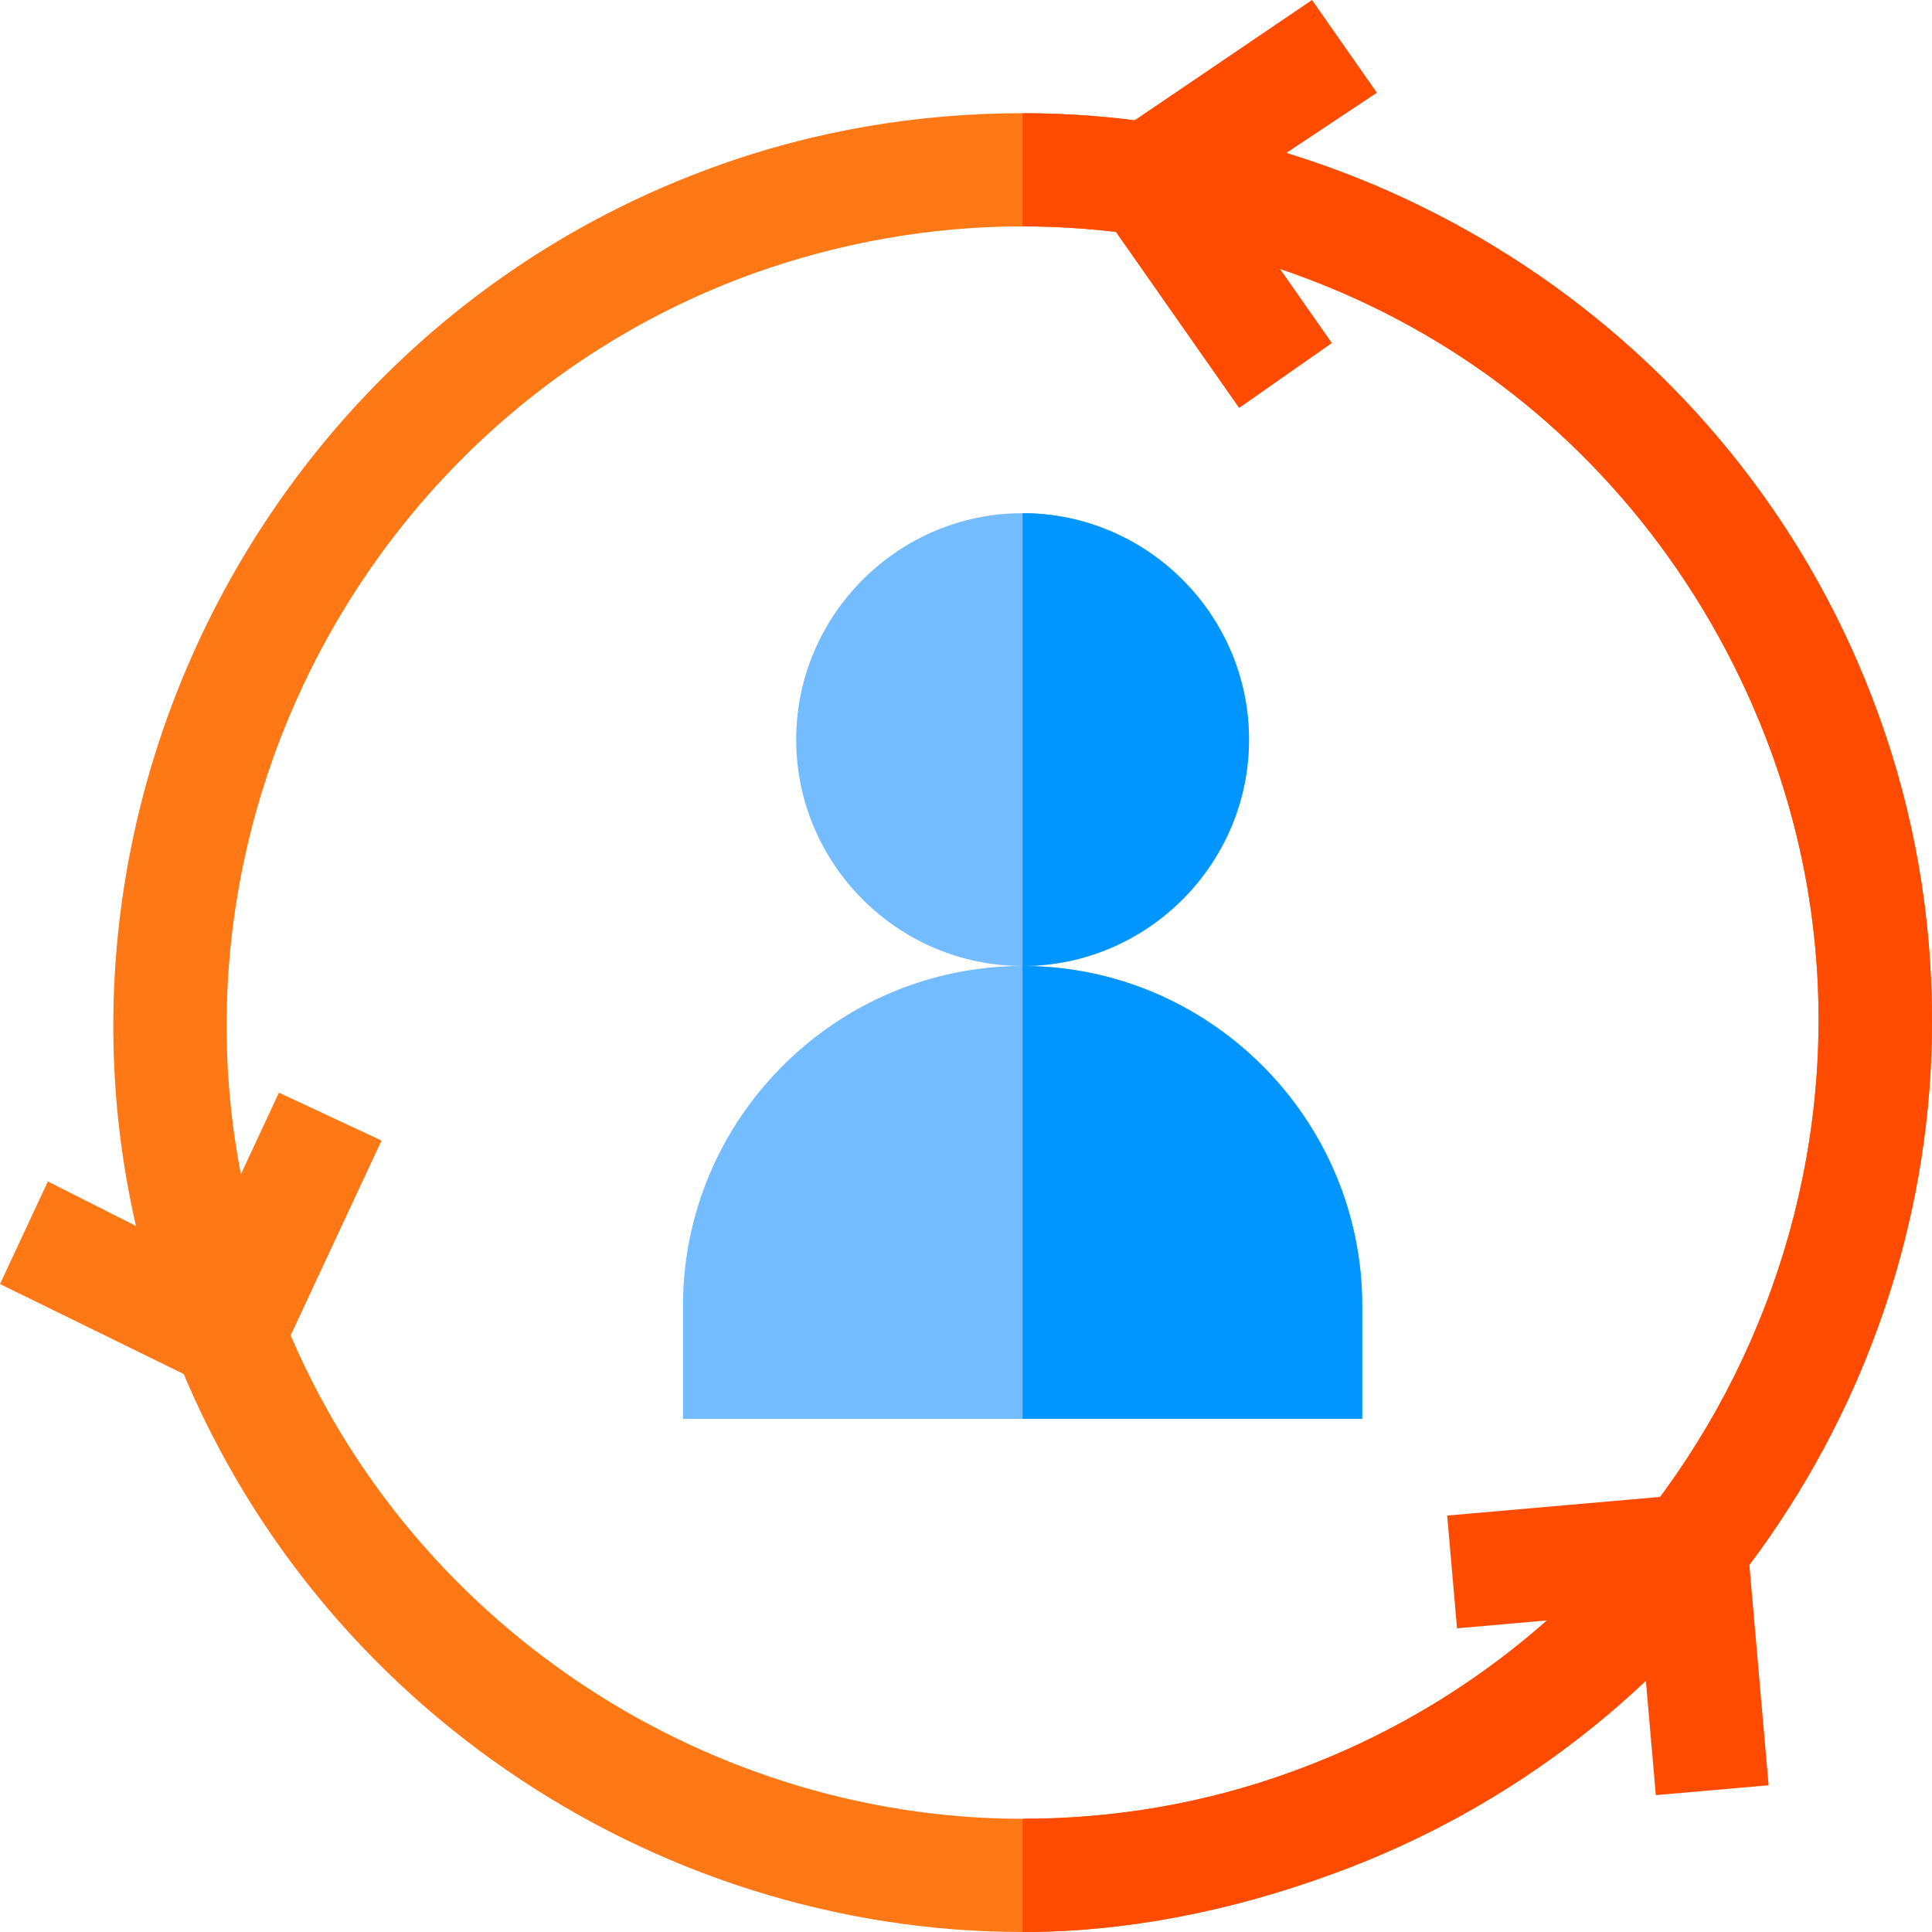 <svg height="512pt" viewBox="0 0 512 512" width="512pt" xmlns="http://www.w3.org/2000/svg"><path d="m497.602 188.801c-35.402-97.203-128.5-158.801-226.602-158.801-27.301 0-55.199 4.5-82.199 14.398-124.199 45.301-189.703 184.301-144.402 308.801 35.402 97.199 128.5 158.801 226.602 158.801h.301c27 0 54.898-5.5 81.898-15.402 97.199-35.398 158.801-127.797 158.801-225.898 0-27.301-4.5-54.898-14.398-81.898zm-154.902 280.598c-23.699 8.703-48 12.602-71.699 12.602-85.801 0-167.5-54.102-198.402-139.301-39.598-108.602 17.801-230.5 126.703-270.102 23.398-8.398 47.699-12.598 71.398-12.598h.301c42.898 0 85.301 13.199 120.098 37.199 34.801 24 62.703 59.5 78.301 102.102 39.602 108.598-17.797 230.5-126.699 270.098zm0 0" fill="#ff7816"/><path d="m512 270.699c0 98.102-61.602 190.5-158.801 225.898-27 9.902-54.898 15.402-81.898 15.402h-.301v-30c23.699 0 48-3.898 71.699-12.602 108.902-39.598 166.301-161.5 126.699-270.098-15.598-42.602-43.5-78.102-78.301-102.102-34.797-24-77.199-37.199-120.098-37.199v-30c98.102 0 191.199 61.598 226.602 158.801 9.898 27 14.398 54.598 14.398 81.898zm0 0" fill="#ff4b00"/><path d="m67.867 373.523-67.867-33.238 12.688-27.184 40.676 20.551 20.551-44.078 27.191 12.688zm0 0" fill="#ff7816"/><path d="m438.816 475.727-4.234-48.457-48.457 4.25-2.605-29.883 78.34-6.859 6.84 78.34zm0 0" fill="#ff4b00"/><path d="m328.379 108.105-45.105-64.41 64.426-43.695 17.195 24.578-39.84 26.473 27.902 39.855zm0 0" fill="#ff4b00"/><path d="m271 256c-49.5 0-90 40.5-90 90v30h180v-30c0-49.5-40.5-90-90-90zm0 0" fill="#73bcff"/><path d="m361 346v30h-90v-120c49.5 0 90 40.5 90 90zm0 0" fill="#0095ff"/><path d="m271 136c-33 0-60 27-60 60s27 60 60 60 60-27 60-60-27-60-60-60zm0 0" fill="#73bcff"/><path d="m271 256v-120c33 0 60 27 60 60s-27 60-60 60zm0 0" fill="#0095ff"/></svg>